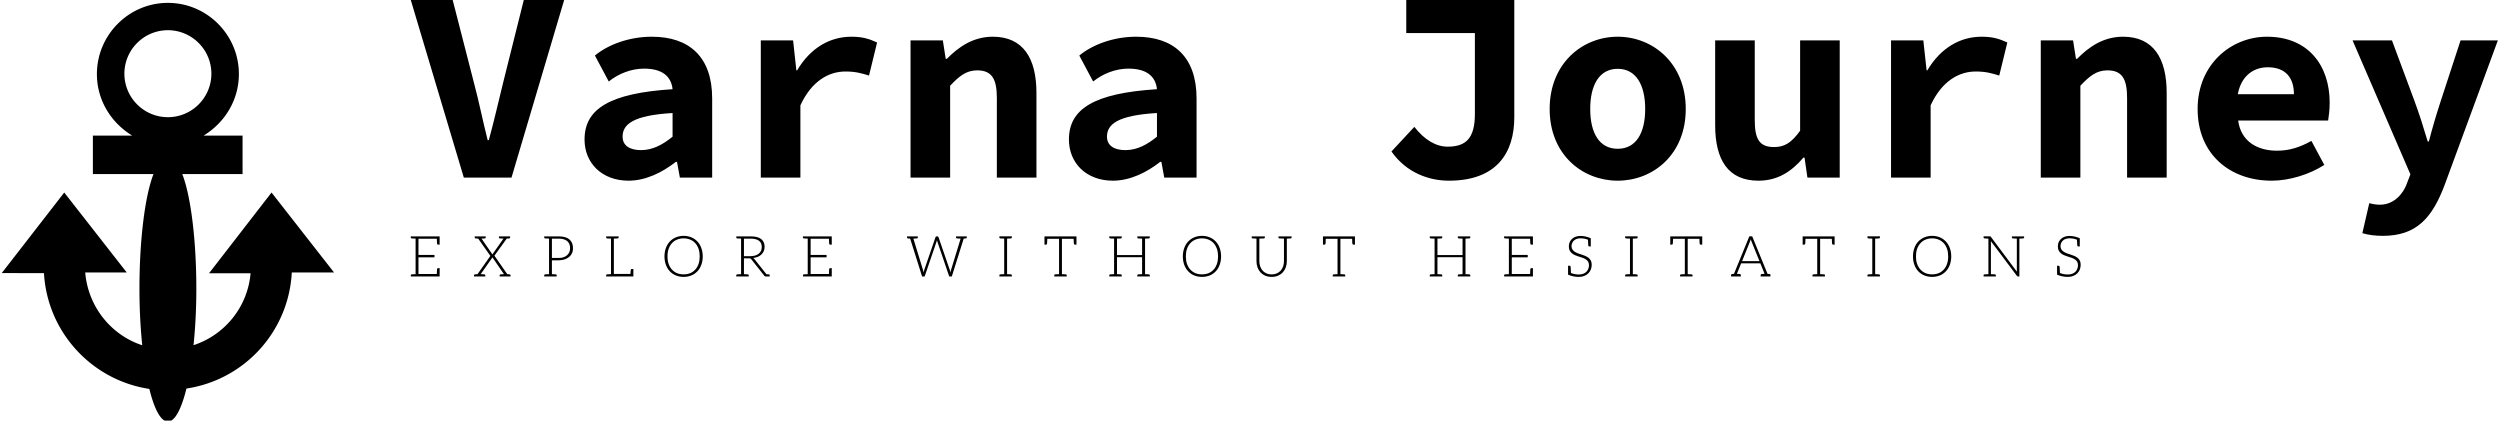 <svg data-v-423bf9ae="" xmlns="http://www.w3.org/2000/svg" viewBox="0 0 636 107" class="iconLeftSlogan"><!----><!----><!----><g data-v-423bf9ae="" id="48bbab27-e452-4db1-8928-566a375b2cff" fill="black" transform="matrix(4.89,0,0,4.89,103.474,-22.2)"><path d="M2.97 13.78L5.45 13.78L8.19 4.54L6.09 4.54L5.01 8.86C4.76 9.87 4.55 10.81 4.27 11.83L4.21 11.83C3.95 10.81 3.77 9.87 3.50 8.86L2.39 4.54L0.21 4.54ZM11.54 13.94C12.43 13.94 13.30 13.51 14 12.96L14.06 12.96L14.21 13.78L15.89 13.78L15.89 9.66C15.89 7.50 14.70 6.45 12.75 6.45C11.56 6.45 10.46 6.87 9.79 7.43L10.51 8.78C11.02 8.37 11.68 8.11 12.35 8.11C13.29 8.11 13.76 8.51 13.83 9.18C10.54 9.39 9.25 10.21 9.25 11.80C9.25 13.01 10.14 13.94 11.54 13.94ZM12.19 12.35C11.61 12.35 11.23 12.12 11.23 11.65C11.23 11.00 11.79 10.54 13.83 10.42L13.83 11.65C13.34 12.05 12.81 12.35 12.19 12.35ZM18.42 13.78L20.48 13.78L20.48 10.02C21.07 8.74 21.97 8.26 22.82 8.26C23.34 8.26 23.62 8.34 24.05 8.47L24.47 6.75C24.07 6.57 23.74 6.45 23.13 6.45C22.02 6.45 21 7.03 20.31 8.20L20.27 8.20L20.10 6.64L18.42 6.64ZM26.21 13.78L28.27 13.78L28.27 9.00C28.76 8.48 29.12 8.20 29.68 8.20C30.44 8.20 30.70 8.65 30.70 9.63L30.70 13.78L32.76 13.78L32.76 9.37C32.76 7.56 32.06 6.45 30.49 6.45C29.46 6.45 28.70 6.99 28.10 7.60L28.04 7.60L27.89 6.64L26.21 6.64ZM36.74 13.94C37.63 13.94 38.50 13.51 39.20 12.96L39.26 12.96L39.41 13.78L41.09 13.78L41.09 9.66C41.09 7.50 39.90 6.45 37.95 6.45C36.76 6.45 35.66 6.87 34.99 7.43L35.71 8.78C36.22 8.37 36.88 8.11 37.55 8.11C38.49 8.11 38.96 8.51 39.03 9.18C35.74 9.39 34.45 10.21 34.45 11.80C34.45 13.01 35.34 13.94 36.74 13.94ZM37.39 12.35C36.81 12.35 36.43 12.12 36.43 11.65C36.43 11.00 36.99 10.54 39.03 10.42L39.03 11.65C38.54 12.05 38.01 12.35 37.39 12.35ZM54.22 13.94C56.74 13.94 57.62 12.45 57.62 10.64L57.62 4.54L52.00 4.54L52.00 6.26L55.57 6.26L55.57 10.47C55.57 11.75 55.09 12.17 54.15 12.17C53.55 12.17 52.95 11.82 52.42 11.14L51.23 12.42C52.02 13.55 53.21 13.94 54.22 13.94ZM63 13.94C64.83 13.94 66.54 12.59 66.54 10.21C66.54 7.83 64.83 6.45 63 6.45C61.17 6.45 59.46 7.83 59.46 10.21C59.46 12.59 61.17 13.94 63 13.94ZM63 12.28C62.05 12.28 61.57 11.47 61.57 10.21C61.57 8.95 62.05 8.12 63 8.12C63.95 8.12 64.43 8.95 64.43 10.21C64.43 11.47 63.95 12.28 63 12.28ZM70.32 13.94C71.32 13.94 72.04 13.47 72.66 12.74L72.72 12.74L72.87 13.78L74.55 13.78L74.55 6.64L72.49 6.64L72.49 11.34C72.02 12.00 71.65 12.19 71.13 12.19C70.36 12.19 70.13 11.76 70.13 10.78L70.13 6.64L68.07 6.64L68.07 11.05C68.07 12.85 68.74 13.94 70.32 13.94ZM77.22 13.78L79.28 13.78L79.28 10.02C79.87 8.74 80.77 8.26 81.62 8.26C82.14 8.26 82.42 8.34 82.85 8.47L83.27 6.75C82.87 6.57 82.54 6.45 81.93 6.45C80.82 6.45 79.80 7.03 79.11 8.20L79.07 8.20L78.90 6.64L77.22 6.64ZM85.01 13.78L87.07 13.78L87.07 9.00C87.56 8.48 87.92 8.20 88.48 8.20C89.24 8.20 89.50 8.65 89.50 9.63L89.50 13.78L91.56 13.78L91.56 9.37C91.56 7.56 90.86 6.45 89.29 6.45C88.26 6.45 87.50 6.99 86.90 7.60L86.84 7.60L86.69 6.64L85.01 6.64ZM97.02 13.94C97.94 13.94 98.98 13.62 99.76 13.12L99.09 11.87C98.48 12.21 97.93 12.38 97.30 12.38C96.28 12.38 95.42 11.90 95.28 10.81L99.96 10.81C99.99 10.63 100.04 10.25 100.04 9.88C100.04 7.94 98.92 6.45 96.78 6.45C94.93 6.45 93.17 7.87 93.17 10.21C93.17 12.57 94.86 13.94 97.02 13.94ZM95.26 9.44C95.44 8.48 96.08 8.04 96.82 8.04C97.76 8.04 98.18 8.60 98.18 9.44ZM102.80 16.81C104.55 16.81 105.38 15.89 106.04 14.11L108.79 6.64L106.85 6.64L105.83 9.76C105.60 10.46 105.38 11.20 105.20 11.90L105.14 11.90C104.92 11.16 104.69 10.43 104.44 9.76L103.28 6.64L101.23 6.64L104.24 13.61L104.02 14.18C103.88 14.53 103.45 15.19 102.65 15.19C102.47 15.19 102.28 15.16 102.10 15.11L101.74 16.67C102.03 16.76 102.40 16.81 102.80 16.81Z"></path></g><!----><g data-v-423bf9ae="" id="5087bbac-5400-4fb0-889a-cbc3b9d1d0c3" transform="matrix(1.088,0,0,1.088,-11.188,-0.319)" stroke="none" fill="black"><path d="M59.162 64.188l9.707.002c-.664 7.885-6.056 14.441-13.332 16.812.414-4.086.652-8.415.652-13.245C56.189 56.251 54.868 46 52.906 41H67v-9h-9.115c4.927-3 8.253-8.291 8.253-14.399 0-9.15-7.446-16.635-16.599-16.635-9.151 0-16.598 7.503-16.598 16.653 0 6.109 3.326 11.381 8.253 14.381H32v9h14.173c-1.962 5-3.283 15.251-3.283 26.757 0 4.83.238 9.179.652 13.265C36.266 78.65 30.874 72 30.209 64h9.706L25.304 45.311l-14.61 18.83 9.872.026c.777 13.798 11.202 25.04 24.636 27.064 1.166 4.736 2.68 7.624 4.338 7.624 1.659 0 3.173-2.975 4.339-7.711A28.973 28.973 0 0078.512 64h9.873l-14.61-18.689-14.613 18.877zm-9.623-36.495c-5.607 0-10.169-4.562-10.169-10.169 0-5.606 4.562-10.168 10.169-10.168 5.608 0 10.17 4.562 10.17 10.168 0 5.608-4.562 10.169-10.17 10.169z"></path></g><!----><g data-v-423bf9ae="" id="2d6b7689-ac25-47d7-986b-1652c553a4fa" fill="black" transform="matrix(1.03,0,0,1.03,103.78,56.097)"><path d="M1.89 3.92L0.70 3.92L0.70 4.19C0.70 4.34 0.80 4.42 0.98 4.44L1.12 4.44C1.19 4.44 1.29 4.45 1.43 4.45C1.57 4.45 1.72 4.47 1.89 4.47L1.89 13.26C1.72 13.26 1.57 13.27 1.43 13.27C1.29 13.27 1.19 13.29 1.12 13.29L0.98 13.29C0.80 13.30 0.71 13.38 0.71 13.54L0.71 13.82L1.89 13.82L7.83 13.82L7.83 13.22L7.83 11.76L7.48 11.76C7.28 11.76 7.20 11.89 7.18 12.11C7.18 12.14 7.17 12.19 7.17 12.29C7.17 12.39 7.17 12.53 7.15 12.74C7.14 12.95 7.13 13.09 7.13 13.22L2.60 13.22L2.60 9.09L6.55 9.09L6.55 8.51L2.60 8.51L2.60 4.51L7.13 4.51C7.15 5.12 7.18 5.50 7.18 5.63C7.20 5.85 7.28 5.96 7.48 5.96L7.83 5.96L7.83 4.51L7.83 3.92ZM25.06 13.29L24.98 13.29C24.93 13.29 24.86 13.27 24.79 13.27C24.72 13.27 24.64 13.26 24.54 13.26L21.36 8.69L24.40 4.47C24.51 4.47 24.58 4.45 24.67 4.45C24.75 4.45 24.82 4.44 24.86 4.44L24.96 4.44C25.14 4.42 25.24 4.34 25.24 4.19L25.24 3.92L24.79 3.92L24.53 3.92L24.11 3.92L24.07 3.92L22.47 3.92L22.47 4.19C22.47 4.34 22.57 4.42 22.75 4.44L22.86 4.44C22.92 4.44 23.02 4.45 23.16 4.45C23.30 4.45 23.44 4.47 23.60 4.47L20.99 8.18C20.96 8.22 20.94 8.25 20.93 8.29C20.92 8.32 20.90 8.36 20.89 8.40L18.17 4.47C18.33 4.47 18.45 4.45 18.58 4.45C18.70 4.45 18.79 4.44 18.83 4.44L18.94 4.44C19.12 4.42 19.21 4.34 19.21 4.19L19.21 3.92L17.67 3.92L17.65 3.92L17.15 3.92L16.94 3.92L16.49 3.92L16.49 4.19C16.49 4.34 16.59 4.42 16.77 4.44L16.87 4.44C16.91 4.44 16.98 4.45 17.07 4.45C17.15 4.45 17.23 4.47 17.35 4.47L20.36 8.74L17.18 13.26C17.07 13.26 16.98 13.27 16.90 13.27C16.81 13.27 16.74 13.29 16.70 13.29L16.60 13.29C16.42 13.30 16.32 13.38 16.32 13.54L16.32 13.82L16.79 13.82L17.04 13.82L17.43 13.82L17.51 13.82L19.11 13.82L19.11 13.54C19.11 13.38 19.01 13.30 18.83 13.29L18.70 13.29C18.65 13.29 18.54 13.27 18.41 13.27C18.28 13.27 18.13 13.26 17.96 13.26L17.96 13.26L20.76 9.28C20.80 9.21 20.85 9.16 20.86 9.09L23.72 13.26C23.56 13.26 23.42 13.27 23.30 13.27C23.17 13.27 23.07 13.29 23.03 13.29L22.93 13.29C22.75 13.30 22.65 13.38 22.65 13.54L22.65 13.82L24.16 13.82L24.22 13.82L24.72 13.82L24.93 13.82L25.34 13.82L25.34 13.54C25.34 13.38 25.24 13.30 25.06 13.29ZM39.89 4.68C39.30 4.17 38.42 3.92 37.25 3.92L34.85 3.92L33.66 3.92L33.66 4.19C33.66 4.34 33.75 4.42 33.94 4.44L34.08 4.44C34.15 4.44 34.24 4.45 34.38 4.45C34.52 4.45 34.68 4.47 34.85 4.47L34.85 13.26C34.68 13.26 34.52 13.27 34.38 13.27C34.24 13.27 34.15 13.29 34.08 13.29L33.94 13.29C33.75 13.30 33.66 13.38 33.66 13.54L33.66 13.82L34.85 13.82L35.56 13.82L36.74 13.82L36.74 13.54C36.74 13.38 36.64 13.30 36.46 13.29L36.33 13.29C36.26 13.29 36.15 13.27 36.01 13.27C35.87 13.27 35.73 13.26 35.56 13.26L35.56 9.83L37.25 9.83C37.80 9.83 38.29 9.74 38.72 9.60C39.16 9.45 39.52 9.25 39.83 8.99C40.14 8.72 40.38 8.41 40.53 8.05C40.70 7.69 40.77 7.29 40.77 6.86C40.77 5.92 40.47 5.18 39.89 4.68ZM39.86 7.81C39.73 8.11 39.55 8.36 39.31 8.57C39.07 8.78 38.78 8.95 38.43 9.07C38.08 9.20 37.69 9.25 37.25 9.25L35.56 9.25L35.56 4.48L37.25 4.48C38.18 4.48 38.88 4.69 39.35 5.10C39.82 5.50 40.05 6.09 40.05 6.85C40.05 7.20 39.98 7.52 39.86 7.81ZM55.33 11.97C55.13 11.97 55.05 12.08 55.03 12.31C55.03 12.32 55.03 12.38 55.02 12.43C55.01 12.49 55.01 12.59 54.99 12.71C54.98 12.84 54.96 13.01 54.95 13.20L50.86 13.20L50.86 4.47C51.03 4.47 51.17 4.45 51.31 4.45C51.45 4.45 51.56 4.44 51.63 4.44L51.76 4.44C51.94 4.42 52.04 4.34 52.04 4.19L52.04 3.92L50.86 3.92L50.15 3.92L48.96 3.92L48.96 4.19C48.96 4.34 49.06 4.42 49.24 4.44L49.38 4.44C49.45 4.44 49.55 4.45 49.69 4.45C49.83 4.45 49.98 4.47 50.15 4.47L50.15 13.26C49.98 13.26 49.83 13.27 49.69 13.27C49.55 13.27 49.45 13.29 49.38 13.29L49.24 13.29C49.06 13.30 48.96 13.38 48.96 13.54L48.96 13.82L50.15 13.82L55.43 13.82L55.55 13.82L55.68 13.82L55.68 13.55L55.68 12.99L55.68 11.97L55.40 11.97ZM72.81 8.86C72.81 8.11 72.69 7.41 72.46 6.79C72.24 6.17 71.92 5.64 71.50 5.19C71.08 4.75 70.59 4.40 70.01 4.16C69.44 3.92 68.78 3.79 68.08 3.79C67.38 3.79 66.75 3.92 66.18 4.16C65.60 4.40 65.10 4.75 64.68 5.19C64.26 5.64 63.94 6.17 63.71 6.79C63.49 7.41 63.36 8.11 63.36 8.86C63.36 9.63 63.49 10.33 63.71 10.95C63.94 11.56 64.26 12.10 64.68 12.54C65.10 12.99 65.60 13.33 66.18 13.57C66.75 13.80 67.38 13.93 68.08 13.93C68.78 13.93 69.44 13.80 70.01 13.57C70.59 13.33 71.08 12.99 71.50 12.54C71.92 12.10 72.24 11.56 72.46 10.95C72.69 10.33 72.81 9.63 72.81 8.86ZM72.06 8.86C72.06 9.56 71.97 10.18 71.78 10.72C71.58 11.27 71.32 11.75 70.97 12.12C70.62 12.50 70.20 12.81 69.71 13.01C69.22 13.20 68.68 13.30 68.08 13.30C67.49 13.30 66.96 13.20 66.47 13.01C65.98 12.81 65.56 12.50 65.21 12.12C64.86 11.75 64.58 11.27 64.39 10.72C64.19 10.18 64.11 9.56 64.11 8.86C64.11 8.18 64.19 7.55 64.39 7.00C64.58 6.45 64.86 5.98 65.21 5.60C65.56 5.22 65.98 4.91 66.47 4.72C66.96 4.52 67.49 4.41 68.08 4.41C68.68 4.41 69.22 4.52 69.71 4.72C70.20 4.91 70.62 5.22 70.97 5.60C71.32 5.98 71.58 6.45 71.78 7.00C71.97 7.55 72.06 8.18 72.06 8.86ZM89.08 13.29L88.98 13.29L88.80 13.29C88.72 13.29 88.63 13.27 88.55 13.27L85.58 9.53C85.50 9.42 85.39 9.32 85.27 9.25C85.71 9.21 86.10 9.11 86.45 8.96C86.80 8.81 87.08 8.61 87.33 8.37C87.57 8.13 87.77 7.85 87.89 7.55C88.02 7.24 88.09 6.89 88.09 6.51C88.09 5.66 87.81 5.03 87.25 4.58C86.69 4.14 85.83 3.92 84.69 3.92L82.28 3.92L81.10 3.92L81.10 4.19C81.10 4.34 81.19 4.42 81.37 4.44L81.51 4.44C81.58 4.44 81.68 4.45 81.82 4.45C81.96 4.45 82.11 4.47 82.28 4.47L82.28 13.26C82.11 13.26 81.96 13.27 81.82 13.27C81.68 13.27 81.58 13.29 81.51 13.29L81.37 13.29C81.19 13.30 81.09 13.38 81.09 13.54L81.09 13.82L82.28 13.82L82.99 13.82L84.17 13.82L84.17 13.54C84.17 13.38 84.07 13.30 83.89 13.29L83.75 13.29C83.68 13.29 83.58 13.27 83.44 13.27C83.30 13.27 83.16 13.26 82.99 13.26L82.99 9.34L84.17 9.34C84.36 9.34 84.50 9.35 84.59 9.39C84.67 9.44 84.76 9.52 84.84 9.62L88.02 13.64C88.07 13.71 88.12 13.75 88.17 13.78C88.23 13.80 88.30 13.82 88.37 13.82L88.44 13.82L88.98 13.82L89.35 13.82L89.35 13.54C89.35 13.38 89.26 13.30 89.08 13.29ZM84.59 8.81L82.99 8.81L82.99 4.48L84.69 4.48C85.57 4.48 86.24 4.66 86.70 5.00C87.16 5.33 87.39 5.87 87.39 6.57C87.39 6.92 87.33 7.21 87.21 7.49C87.08 7.77 86.88 7.99 86.65 8.19C86.41 8.39 86.11 8.55 85.76 8.65C85.41 8.75 85.02 8.81 84.59 8.81ZM98.74 3.92L97.55 3.92L97.55 4.19C97.55 4.34 97.65 4.42 97.83 4.44L97.97 4.44C98.04 4.44 98.14 4.45 98.28 4.45C98.42 4.45 98.57 4.47 98.74 4.47L98.74 13.26C98.57 13.26 98.42 13.27 98.28 13.27C98.14 13.27 98.04 13.29 97.97 13.29L97.83 13.29C97.65 13.30 97.57 13.38 97.57 13.54L97.57 13.82L98.74 13.82L104.68 13.82L104.68 13.22L104.68 11.76L104.33 11.76C104.13 11.76 104.05 11.89 104.03 12.11C104.03 12.14 104.02 12.19 104.02 12.29C104.02 12.39 104.02 12.53 104.01 12.74C103.99 12.95 103.98 13.09 103.98 13.22L99.46 13.22L99.46 9.09L103.40 9.09L103.40 8.51L99.46 8.51L99.46 4.51L103.98 4.51C104.01 5.12 104.03 5.50 104.03 5.63C104.05 5.85 104.13 5.96 104.33 5.96L104.68 5.96L104.68 4.51L104.68 3.92ZM137.44 3.92L136.89 3.92L136.85 3.92L135.38 3.92L135.38 4.19C135.38 4.34 135.46 4.42 135.65 4.44L135.77 4.44C135.83 4.44 135.93 4.45 136.07 4.45C136.21 4.45 136.35 4.47 136.51 4.47L134.13 12.24C134.11 12.33 134.08 12.43 134.06 12.54C134.05 12.66 134.02 12.75 133.99 12.87C133.97 12.75 133.95 12.63 133.92 12.53L133.84 12.24L131.04 4.10C131.01 4.05 130.98 3.99 130.94 3.96C130.90 3.93 130.84 3.92 130.77 3.92L130.58 3.92C130.51 3.92 130.45 3.93 130.41 3.98C130.37 4.02 130.33 4.05 130.31 4.10L127.51 12.25C127.48 12.35 127.46 12.43 127.43 12.54C127.40 12.64 127.39 12.75 127.36 12.88C127.34 12.78 127.32 12.67 127.29 12.54C127.27 12.43 127.25 12.33 127.22 12.24L124.84 4.47C125.01 4.47 125.15 4.45 125.27 4.45C125.40 4.45 125.48 4.44 125.54 4.44L125.65 4.44C125.83 4.42 125.93 4.34 125.93 4.19L125.93 3.92L124.46 3.92L123.87 3.92L123.27 3.92L123.27 4.19C123.27 4.34 123.37 4.42 123.55 4.44L123.65 4.44C123.69 4.44 123.73 4.45 123.80 4.45C123.87 4.45 123.96 4.47 124.04 4.47L126.99 13.82L127.62 13.82L130.56 5.22C130.61 5.11 130.63 5.00 130.66 4.87C130.69 5.00 130.72 5.11 130.76 5.22L133.69 13.82L134.33 13.82L137.27 4.47C137.35 4.47 137.42 4.45 137.49 4.45C137.56 4.45 137.62 4.44 137.66 4.44L137.76 4.44C137.94 4.42 138.03 4.34 138.03 4.19L138.03 3.92ZM148.89 4.44C149.07 4.42 149.16 4.34 149.16 4.19L149.16 3.91L147.98 3.91L147.27 3.91L146.08 3.91L146.08 4.19C146.08 4.34 146.17 4.42 146.36 4.44L146.50 4.44C146.57 4.44 146.66 4.45 146.80 4.45C146.94 4.45 147.10 4.47 147.27 4.47L147.27 13.26C147.10 13.26 146.94 13.27 146.80 13.27C146.66 13.27 146.57 13.29 146.50 13.29L146.36 13.29C146.17 13.30 146.08 13.38 146.08 13.54L146.08 13.82L147.27 13.82L147.98 13.82L149.16 13.82L149.16 13.54C149.16 13.38 149.07 13.30 148.89 13.29L148.75 13.29C148.68 13.29 148.58 13.27 148.44 13.27C148.30 13.27 148.15 13.26 147.98 13.26L147.98 4.47C148.15 4.47 148.30 4.45 148.44 4.45C148.58 4.45 148.68 4.44 148.75 4.44ZM165.02 3.92L164.82 3.92L157.53 3.92L157.32 3.92L157.22 3.92L157.22 5.96L157.57 5.96C157.77 5.96 157.85 5.85 157.86 5.63C157.86 5.53 157.89 5.17 157.92 4.52L160.82 4.52L160.82 13.26C160.65 13.26 160.51 13.27 160.37 13.27C160.23 13.27 160.12 13.29 160.05 13.29L159.92 13.29C159.74 13.30 159.64 13.38 159.64 13.54L159.64 13.82L160.82 13.82L161.53 13.82L162.72 13.82L162.72 13.54C162.72 13.38 162.62 13.30 162.44 13.29L162.30 13.29C162.23 13.29 162.13 13.27 161.99 13.27C161.85 13.27 161.70 13.26 161.53 13.26L161.53 4.52L164.42 4.52C164.46 5.24 164.47 5.60 164.47 5.63C164.49 5.85 164.58 5.96 164.78 5.96L165.12 5.96L165.12 3.92ZM182.95 4.44C183.13 4.42 183.23 4.34 183.23 4.19L183.23 3.92L182.06 3.92L181.33 3.92L180.15 3.92L180.15 4.19C180.15 4.34 180.25 4.42 180.43 4.44L180.56 4.44C180.63 4.44 180.74 4.45 180.88 4.45C181.02 4.45 181.16 4.47 181.33 4.47L181.33 8.53L175.13 8.53L175.13 4.47C175.29 4.47 175.45 4.45 175.59 4.45C175.73 4.45 175.83 4.44 175.90 4.44L176.04 4.44C176.22 4.42 176.30 4.34 176.30 4.19L176.30 3.92L175.13 3.92L174.41 3.92L173.22 3.92L173.22 4.19C173.22 4.34 173.32 4.42 173.50 4.44L173.64 4.44C173.71 4.44 173.81 4.45 173.95 4.45C174.09 4.45 174.24 4.47 174.41 4.47L174.41 13.26C174.24 13.26 174.09 13.27 173.95 13.27C173.81 13.27 173.71 13.29 173.64 13.29L173.50 13.29C173.32 13.30 173.22 13.38 173.22 13.54L173.22 13.82L174.41 13.82L175.13 13.82L176.30 13.82L176.30 13.54C176.30 13.38 176.22 13.30 176.04 13.29L175.90 13.29C175.83 13.29 175.73 13.27 175.59 13.27C175.45 13.27 175.29 13.26 175.13 13.26L175.13 9.07L181.33 9.07L181.33 13.26C181.16 13.26 181.02 13.27 180.88 13.27C180.74 13.27 180.63 13.29 180.56 13.29L180.43 13.29C180.25 13.30 180.15 13.38 180.15 13.54L180.15 13.82L181.33 13.82L182.06 13.82L183.23 13.82L183.23 13.54C183.23 13.38 183.13 13.30 182.95 13.29L182.83 13.29C182.76 13.29 182.64 13.27 182.50 13.27C182.36 13.27 182.22 13.26 182.06 13.26L182.06 4.47C182.22 4.47 182.36 4.45 182.50 4.45C182.64 4.45 182.76 4.44 182.83 4.44ZM200.84 8.86C200.84 8.11 200.72 7.41 200.49 6.79C200.27 6.17 199.95 5.64 199.53 5.19C199.11 4.75 198.62 4.40 198.04 4.16C197.47 3.92 196.81 3.79 196.11 3.79C195.41 3.79 194.78 3.92 194.21 4.16C193.63 4.40 193.13 4.75 192.71 5.19C192.29 5.64 191.97 6.17 191.74 6.79C191.52 7.41 191.39 8.11 191.39 8.86C191.39 9.63 191.52 10.33 191.74 10.95C191.97 11.56 192.29 12.10 192.71 12.54C193.13 12.99 193.63 13.33 194.21 13.57C194.78 13.80 195.41 13.93 196.11 13.93C196.81 13.93 197.47 13.80 198.04 13.57C198.62 13.33 199.11 12.99 199.53 12.54C199.95 12.10 200.27 11.56 200.49 10.95C200.72 10.33 200.84 9.63 200.84 8.86ZM200.09 8.86C200.09 9.56 200.00 10.18 199.81 10.72C199.61 11.27 199.35 11.75 199.00 12.12C198.65 12.50 198.23 12.81 197.74 13.01C197.25 13.20 196.71 13.30 196.11 13.30C195.52 13.30 194.99 13.20 194.50 13.01C194.01 12.81 193.59 12.50 193.24 12.12C192.89 11.75 192.61 11.27 192.42 10.72C192.22 10.18 192.14 9.56 192.14 8.86C192.14 8.18 192.22 7.55 192.42 7.00C192.61 6.45 192.89 5.98 193.24 5.60C193.59 5.22 194.01 4.91 194.50 4.72C194.99 4.52 195.52 4.41 196.11 4.41C196.71 4.41 197.25 4.52 197.74 4.72C198.23 4.91 198.65 5.22 199.00 5.60C199.35 5.98 199.61 6.45 199.81 7.00C200.00 7.55 200.09 8.18 200.09 8.86ZM217.08 3.92L216.37 3.92L215.01 3.92L215.01 4.19C215.01 4.34 215.11 4.42 215.29 4.44L215.46 4.44C215.56 4.44 215.70 4.45 215.87 4.45C216.03 4.45 216.20 4.47 216.37 4.47L216.37 10.04C216.37 10.50 216.30 10.92 216.16 11.33C216.02 11.73 215.82 12.08 215.56 12.38C215.29 12.67 214.98 12.89 214.61 13.06C214.23 13.23 213.81 13.31 213.33 13.31C212.86 13.31 212.42 13.23 212.04 13.06C211.67 12.89 211.34 12.66 211.09 12.36C210.83 12.07 210.64 11.72 210.50 11.33C210.36 10.93 210.29 10.50 210.29 10.04L210.29 4.47C210.46 4.47 210.63 4.45 210.80 4.45C210.97 4.45 211.11 4.44 211.20 4.44L211.37 4.44C211.55 4.42 211.65 4.34 211.65 4.19L211.65 3.92L210.29 3.92L209.58 3.92L208.40 3.92L208.40 4.19C208.40 4.34 208.49 4.42 208.67 4.44L208.81 4.44C208.88 4.44 208.98 4.45 209.12 4.45C209.26 4.45 209.41 4.47 209.58 4.47L209.58 10.04C209.58 10.58 209.66 11.09 209.83 11.56C210.00 12.04 210.25 12.46 210.57 12.81C210.90 13.16 211.30 13.44 211.76 13.64C212.23 13.83 212.76 13.93 213.33 13.93C213.91 13.93 214.42 13.83 214.89 13.64C215.35 13.44 215.75 13.16 216.08 12.81C216.40 12.46 216.65 12.04 216.82 11.56C216.99 11.09 217.08 10.58 217.08 10.04L217.08 4.47C217.25 4.47 217.39 4.45 217.53 4.45C217.67 4.45 217.78 4.44 217.85 4.44L217.98 4.44C218.16 4.42 218.26 4.34 218.26 4.19L218.26 3.92ZM233.80 3.92L233.60 3.92L226.31 3.92L226.10 3.92L226.00 3.92L226.00 5.96L226.35 5.96C226.55 5.96 226.63 5.85 226.65 5.63C226.65 5.53 226.67 5.17 226.70 4.52L229.60 4.52L229.60 13.26C229.43 13.26 229.29 13.27 229.15 13.27C229.01 13.27 228.90 13.29 228.83 13.29L228.70 13.29C228.52 13.30 228.42 13.38 228.42 13.54L228.42 13.82L229.60 13.82L230.31 13.82L231.50 13.82L231.50 13.54C231.50 13.38 231.41 13.30 231.22 13.29L231.08 13.29C231.01 13.29 230.92 13.27 230.78 13.27C230.64 13.27 230.48 13.26 230.31 13.26L230.31 4.52L233.20 4.52C233.24 5.24 233.25 5.60 233.25 5.63C233.27 5.85 233.37 5.96 233.56 5.96L233.90 5.96L233.90 3.92ZM262.11 4.44C262.29 4.42 262.39 4.34 262.39 4.19L262.39 3.92L261.21 3.92L260.48 3.92L259.31 3.92L259.31 4.19C259.31 4.34 259.41 4.42 259.59 4.44L259.71 4.44C259.78 4.44 259.90 4.45 260.04 4.45C260.18 4.45 260.32 4.47 260.48 4.47L260.48 8.53L254.28 8.53L254.28 4.47C254.45 4.47 254.60 4.45 254.74 4.45C254.88 4.45 254.98 4.44 255.05 4.44L255.19 4.44C255.37 4.42 255.46 4.34 255.46 4.19L255.46 3.92L254.28 3.92L253.57 3.92L252.38 3.92L252.38 4.19C252.38 4.34 252.48 4.42 252.66 4.44L252.80 4.44C252.87 4.44 252.97 4.45 253.11 4.45C253.25 4.45 253.40 4.47 253.57 4.47L253.57 13.26C253.40 13.26 253.25 13.27 253.11 13.27C252.97 13.27 252.87 13.29 252.80 13.29L252.66 13.29C252.48 13.30 252.38 13.38 252.38 13.54L252.38 13.82L253.57 13.82L254.28 13.82L255.46 13.82L255.46 13.54C255.46 13.38 255.37 13.30 255.19 13.29L255.05 13.29C254.98 13.29 254.88 13.27 254.74 13.27C254.60 13.27 254.45 13.26 254.28 13.26L254.28 9.07L260.48 9.07L260.48 13.26C260.32 13.26 260.18 13.27 260.04 13.27C259.90 13.27 259.78 13.29 259.71 13.29L259.59 13.29C259.41 13.30 259.31 13.38 259.31 13.54L259.31 13.82L260.48 13.82L261.21 13.82L262.39 13.82L262.39 13.54C262.39 13.38 262.29 13.30 262.11 13.29L261.98 13.29C261.91 13.29 261.80 13.27 261.66 13.27C261.52 13.27 261.38 13.26 261.21 13.26L261.21 4.47C261.38 4.47 261.52 4.45 261.66 4.45C261.80 4.45 261.91 4.44 261.98 4.44ZM271.92 3.92L270.73 3.92L270.73 4.19C270.73 4.34 270.83 4.42 271.01 4.44L271.15 4.44C271.22 4.44 271.32 4.45 271.46 4.45C271.60 4.45 271.75 4.47 271.92 4.47L271.92 13.26C271.75 13.26 271.60 13.27 271.46 13.27C271.32 13.27 271.22 13.29 271.15 13.29L271.01 13.29C270.83 13.30 270.75 13.38 270.75 13.54L270.75 13.82L271.92 13.82L277.86 13.82L277.86 13.22L277.86 11.76L277.51 11.76C277.31 11.76 277.23 11.89 277.21 12.11C277.21 12.14 277.20 12.19 277.20 12.29C277.20 12.39 277.20 12.53 277.19 12.74C277.17 12.95 277.16 13.09 277.16 13.22L272.64 13.22L272.64 9.09L276.58 9.09L276.58 8.51L272.64 8.51L272.64 4.51L277.16 4.51C277.19 5.12 277.21 5.50 277.21 5.63C277.23 5.85 277.31 5.96 277.51 5.96L277.86 5.96L277.86 4.51L277.86 3.92ZM292.17 9.91C292.03 9.65 291.83 9.39 291.59 9.21C291.35 9.03 291.10 8.88 290.81 8.75C290.51 8.62 290.19 8.51 289.88 8.41C289.58 8.32 289.27 8.20 288.97 8.11C288.68 7.99 288.41 7.87 288.18 7.71C287.94 7.56 287.76 7.38 287.62 7.15C287.48 6.93 287.39 6.65 287.39 6.31C287.39 6.06 287.45 5.82 287.55 5.59C287.64 5.35 287.78 5.15 287.97 4.97C288.15 4.79 288.37 4.65 288.65 4.55C288.93 4.45 289.24 4.40 289.60 4.40C290.28 4.40 290.89 4.51 291.45 4.75C291.49 5.54 291.52 5.99 291.52 6.06C291.54 6.29 291.62 6.41 291.82 6.41L292.15 6.41L292.15 4.38C291.27 4.00 290.43 3.81 289.60 3.81C289.14 3.81 288.74 3.88 288.37 4.02C288.01 4.16 287.71 4.34 287.48 4.58C287.24 4.82 287.04 5.08 286.92 5.39C286.79 5.70 286.73 6.02 286.73 6.36C286.73 6.78 286.80 7.14 286.94 7.42C287.08 7.70 287.28 7.92 287.52 8.12C287.76 8.32 288.01 8.46 288.30 8.58C288.60 8.71 288.92 8.82 289.23 8.92C289.53 9.02 289.83 9.11 290.14 9.21C290.43 9.31 290.70 9.45 290.93 9.60C291.17 9.76 291.35 9.94 291.49 10.16C291.63 10.39 291.70 10.68 291.70 11.03C291.70 11.35 291.65 11.66 291.54 11.94C291.42 12.22 291.27 12.46 291.06 12.67C290.85 12.88 290.58 13.05 290.28 13.16C289.97 13.29 289.62 13.33 289.23 13.33C288.44 13.33 287.78 13.20 287.25 12.95C287.24 12.75 287.24 12.54 287.22 12.32C287.21 12.10 287.21 11.91 287.20 11.76C287.18 11.61 287.18 11.52 287.18 11.51C287.17 11.28 287.07 11.17 286.87 11.17L286.54 11.17L286.54 13.02L286.54 13.20L286.54 13.38C287.39 13.75 288.27 13.93 289.20 13.93C289.70 13.93 290.15 13.85 290.54 13.69C290.93 13.54 291.27 13.31 291.54 13.05C291.80 12.78 292.03 12.46 292.17 12.10C292.31 11.73 292.38 11.34 292.38 10.92C292.38 10.51 292.31 10.18 292.17 9.91ZM303.45 4.44C303.63 4.42 303.72 4.34 303.72 4.19L303.72 3.91L302.54 3.91L301.83 3.91L300.64 3.91L300.64 4.19C300.64 4.34 300.73 4.42 300.92 4.44L301.06 4.44C301.13 4.44 301.22 4.45 301.36 4.45C301.50 4.45 301.66 4.47 301.83 4.47L301.83 13.26C301.66 13.26 301.50 13.27 301.36 13.27C301.22 13.27 301.13 13.29 301.06 13.29L300.92 13.29C300.73 13.30 300.64 13.38 300.64 13.54L300.64 13.82L301.83 13.82L302.54 13.82L303.72 13.82L303.72 13.54C303.72 13.38 303.63 13.30 303.45 13.29L303.31 13.29C303.24 13.29 303.14 13.27 303.00 13.27C302.86 13.27 302.71 13.26 302.54 13.26L302.54 4.47C302.71 4.47 302.86 4.45 303.00 4.45C303.14 4.45 303.24 4.44 303.31 4.44ZM319.58 3.92L319.38 3.92L312.09 3.92L311.88 3.92L311.78 3.92L311.78 5.96L312.13 5.96C312.33 5.96 312.41 5.85 312.42 5.63C312.42 5.53 312.45 5.17 312.48 4.52L315.38 4.52L315.38 13.26C315.21 13.26 315.07 13.27 314.93 13.27C314.79 13.27 314.68 13.29 314.61 13.29L314.48 13.29C314.30 13.30 314.20 13.38 314.20 13.54L314.20 13.82L315.38 13.82L316.09 13.82L317.28 13.82L317.28 13.54C317.28 13.38 317.18 13.30 317.00 13.29L316.86 13.29C316.79 13.29 316.69 13.27 316.55 13.27C316.41 13.27 316.26 13.26 316.09 13.26L316.09 4.52L318.98 4.52C319.02 5.24 319.03 5.60 319.03 5.63C319.05 5.85 319.14 5.96 319.34 5.96L319.68 5.96L319.68 3.92ZM336.27 13.22L335.80 13.17L332.02 3.91L331.31 3.91L327.52 13.17L327.07 13.22C326.89 13.23 326.80 13.33 326.80 13.50L326.80 13.82L327.25 13.82L327.54 13.82L327.80 13.82L327.89 13.82L329.21 13.82L329.21 13.50C329.21 13.31 329.10 13.23 328.89 13.22C328.87 13.22 328.85 13.20 328.80 13.20C328.76 13.20 328.71 13.19 328.61 13.19C328.51 13.19 328.38 13.19 328.24 13.17L329.22 10.75L329.29 10.57L334.03 10.57L334.10 10.75L335.08 13.17C334.94 13.19 334.82 13.19 334.73 13.19C334.63 13.19 334.56 13.20 334.52 13.20C334.47 13.20 334.45 13.22 334.43 13.22C334.22 13.23 334.11 13.31 334.11 13.50L334.11 13.82L335.43 13.82L335.52 13.82L335.79 13.82L336.07 13.82L336.53 13.82L336.53 13.50C336.53 13.33 336.45 13.23 336.27 13.22ZM331.46 5.22C331.49 5.14 331.53 5.04 331.56 4.94C331.59 4.84 331.63 4.75 331.66 4.63C331.69 4.75 331.73 4.84 331.76 4.94C331.79 5.04 331.83 5.12 331.86 5.21L333.82 10.04L329.52 10.04ZM352.28 3.92L352.09 3.92L344.79 3.92L344.58 3.92L344.48 3.92L344.48 5.96L344.83 5.96C345.03 5.96 345.11 5.85 345.13 5.63C345.13 5.53 345.16 5.17 345.18 4.52L348.08 4.52L348.08 13.26C347.91 13.26 347.77 13.27 347.63 13.27C347.49 13.27 347.38 13.29 347.31 13.29L347.19 13.29C347.00 13.30 346.91 13.38 346.91 13.54L346.91 13.82L348.08 13.82L348.80 13.82L349.99 13.82L349.99 13.54C349.99 13.38 349.89 13.30 349.71 13.29L349.57 13.29C349.50 13.29 349.40 13.27 349.26 13.27C349.12 13.27 348.96 13.26 348.80 13.26L348.80 4.52L351.68 4.52C351.72 5.24 351.74 5.60 351.74 5.63C351.75 5.85 351.85 5.96 352.04 5.96L352.38 5.96L352.38 3.92ZM363.30 4.44C363.48 4.42 363.57 4.34 363.57 4.19L363.57 3.91L362.39 3.91L361.68 3.91L360.49 3.91L360.49 4.19C360.49 4.34 360.58 4.42 360.77 4.44L360.91 4.44C360.98 4.44 361.07 4.45 361.21 4.45C361.35 4.45 361.51 4.47 361.68 4.47L361.68 13.26C361.51 13.26 361.35 13.27 361.21 13.27C361.07 13.27 360.98 13.29 360.91 13.29L360.77 13.29C360.58 13.30 360.49 13.38 360.49 13.54L360.49 13.82L361.68 13.82L362.39 13.82L363.57 13.82L363.57 13.54C363.57 13.38 363.48 13.30 363.30 13.29L363.16 13.29C363.09 13.29 362.99 13.27 362.85 13.27C362.71 13.27 362.56 13.26 362.39 13.26L362.39 4.47C362.56 4.47 362.71 4.45 362.85 4.45C362.99 4.45 363.09 4.44 363.16 4.44ZM381.18 8.86C381.18 8.11 381.05 7.41 380.83 6.79C380.60 6.17 380.28 5.64 379.86 5.19C379.44 4.75 378.95 4.40 378.38 4.16C377.80 3.92 377.15 3.79 376.45 3.79C375.75 3.79 375.12 3.92 374.54 4.16C373.97 4.40 373.46 4.75 373.04 5.19C372.62 5.64 372.30 6.17 372.08 6.79C371.85 7.41 371.73 8.11 371.73 8.86C371.73 9.63 371.85 10.33 372.08 10.95C372.30 11.56 372.62 12.10 373.04 12.54C373.46 12.99 373.97 13.33 374.54 13.57C375.12 13.80 375.75 13.93 376.45 13.93C377.15 13.93 377.80 13.80 378.38 13.57C378.95 13.33 379.44 12.99 379.86 12.54C380.28 12.10 380.60 11.56 380.83 10.95C381.05 10.33 381.18 9.63 381.18 8.86ZM380.42 8.86C380.42 9.56 380.34 10.18 380.14 10.72C379.95 11.27 379.68 11.75 379.33 12.12C378.98 12.50 378.56 12.81 378.07 13.01C377.58 13.20 377.05 13.30 376.45 13.30C375.86 13.30 375.33 13.20 374.84 13.01C374.35 12.81 373.93 12.50 373.58 12.12C373.23 11.75 372.95 11.27 372.75 10.72C372.55 10.18 372.47 9.56 372.47 8.86C372.47 8.18 372.55 7.55 372.75 7.00C372.95 6.45 373.23 5.98 373.58 5.60C373.93 5.22 374.35 4.91 374.84 4.72C375.33 4.52 375.86 4.41 376.45 4.41C377.05 4.41 377.58 4.52 378.07 4.72C378.56 4.91 378.98 5.22 379.33 5.60C379.68 5.98 379.95 6.45 380.14 7.00C380.34 7.55 380.42 8.18 380.42 8.86ZM398.01 3.92L397.38 3.92L396.16 3.92L396.16 4.19C396.16 4.34 396.26 4.42 396.44 4.44L396.58 4.44C396.65 4.44 396.76 4.45 396.90 4.45C397.04 4.45 397.21 4.47 397.38 4.47L397.38 12.22C397.38 12.35 397.38 12.49 397.39 12.63L390.98 4.05C390.94 3.99 390.91 3.95 390.87 3.93C390.82 3.92 390.78 3.91 390.71 3.91L390.36 3.91L389.17 3.91L389.17 4.19C389.17 4.34 389.27 4.42 389.45 4.44L389.59 4.44C389.66 4.44 389.76 4.45 389.90 4.45C390.04 4.45 390.19 4.47 390.36 4.47L390.36 13.26C390.19 13.26 390.04 13.27 389.90 13.27C389.76 13.27 389.66 13.29 389.59 13.29L389.45 13.29C389.27 13.30 389.17 13.38 389.17 13.54L389.17 13.82L390.36 13.82L390.98 13.82L392.20 13.82L392.20 13.54C392.20 13.38 392.10 13.30 391.92 13.29L391.78 13.29C391.71 13.29 391.58 13.27 391.44 13.27C391.30 13.27 391.15 13.26 390.98 13.26L390.98 5.49C390.98 5.36 390.98 5.22 390.96 5.08L397.40 13.68C397.47 13.78 397.54 13.82 397.66 13.82L398.01 13.82L398.01 4.47C398.17 4.47 398.31 4.45 398.45 4.45C398.59 4.45 398.71 4.44 398.78 4.44L398.90 4.44C399.08 4.42 399.18 4.34 399.18 4.19L399.18 3.92ZM412.94 9.91C412.80 9.65 412.61 9.39 412.37 9.21C412.13 9.03 411.88 8.88 411.59 8.75C411.29 8.62 410.97 8.51 410.66 8.41C410.35 8.32 410.05 8.20 409.75 8.11C409.46 7.99 409.19 7.87 408.95 7.71C408.72 7.56 408.53 7.38 408.39 7.15C408.25 6.93 408.17 6.65 408.17 6.31C408.17 6.06 408.23 5.82 408.32 5.59C408.42 5.35 408.56 5.15 408.74 4.97C408.93 4.79 409.15 4.65 409.43 4.55C409.71 4.45 410.02 4.40 410.38 4.40C411.05 4.40 411.67 4.51 412.23 4.75C412.27 5.54 412.30 5.99 412.30 6.06C412.31 6.29 412.40 6.41 412.59 6.41L412.93 6.41L412.93 4.38C412.05 4.00 411.21 3.81 410.38 3.81C409.92 3.81 409.51 3.88 409.15 4.02C408.79 4.16 408.49 4.34 408.25 4.58C408.02 4.82 407.82 5.08 407.69 5.39C407.57 5.70 407.51 6.02 407.51 6.36C407.51 6.78 407.58 7.14 407.72 7.42C407.86 7.70 408.06 7.92 408.30 8.12C408.53 8.32 408.79 8.46 409.08 8.58C409.37 8.71 409.70 8.82 410.00 8.92C410.31 9.02 410.61 9.11 410.91 9.21C411.21 9.31 411.47 9.45 411.71 9.60C411.95 9.76 412.13 9.94 412.27 10.16C412.41 10.39 412.48 10.68 412.48 11.03C412.48 11.35 412.43 11.66 412.31 11.94C412.20 12.22 412.05 12.46 411.84 12.67C411.63 12.88 411.36 13.05 411.05 13.16C410.75 13.29 410.40 13.33 410.00 13.33C409.22 13.33 408.56 13.20 408.03 12.95C408.02 12.75 408.02 12.54 408.00 12.32C407.99 12.10 407.99 11.91 407.97 11.76C407.96 11.61 407.96 11.52 407.96 11.51C407.95 11.28 407.85 11.17 407.65 11.17L407.32 11.17L407.32 13.02L407.32 13.20L407.32 13.38C408.17 13.75 409.05 13.93 409.98 13.93C410.48 13.93 410.93 13.85 411.32 13.69C411.71 13.54 412.05 13.31 412.31 13.05C412.58 12.78 412.80 12.46 412.94 12.10C413.08 11.73 413.15 11.34 413.15 10.92C413.15 10.51 413.08 10.18 412.94 9.91Z"></path></g></svg>